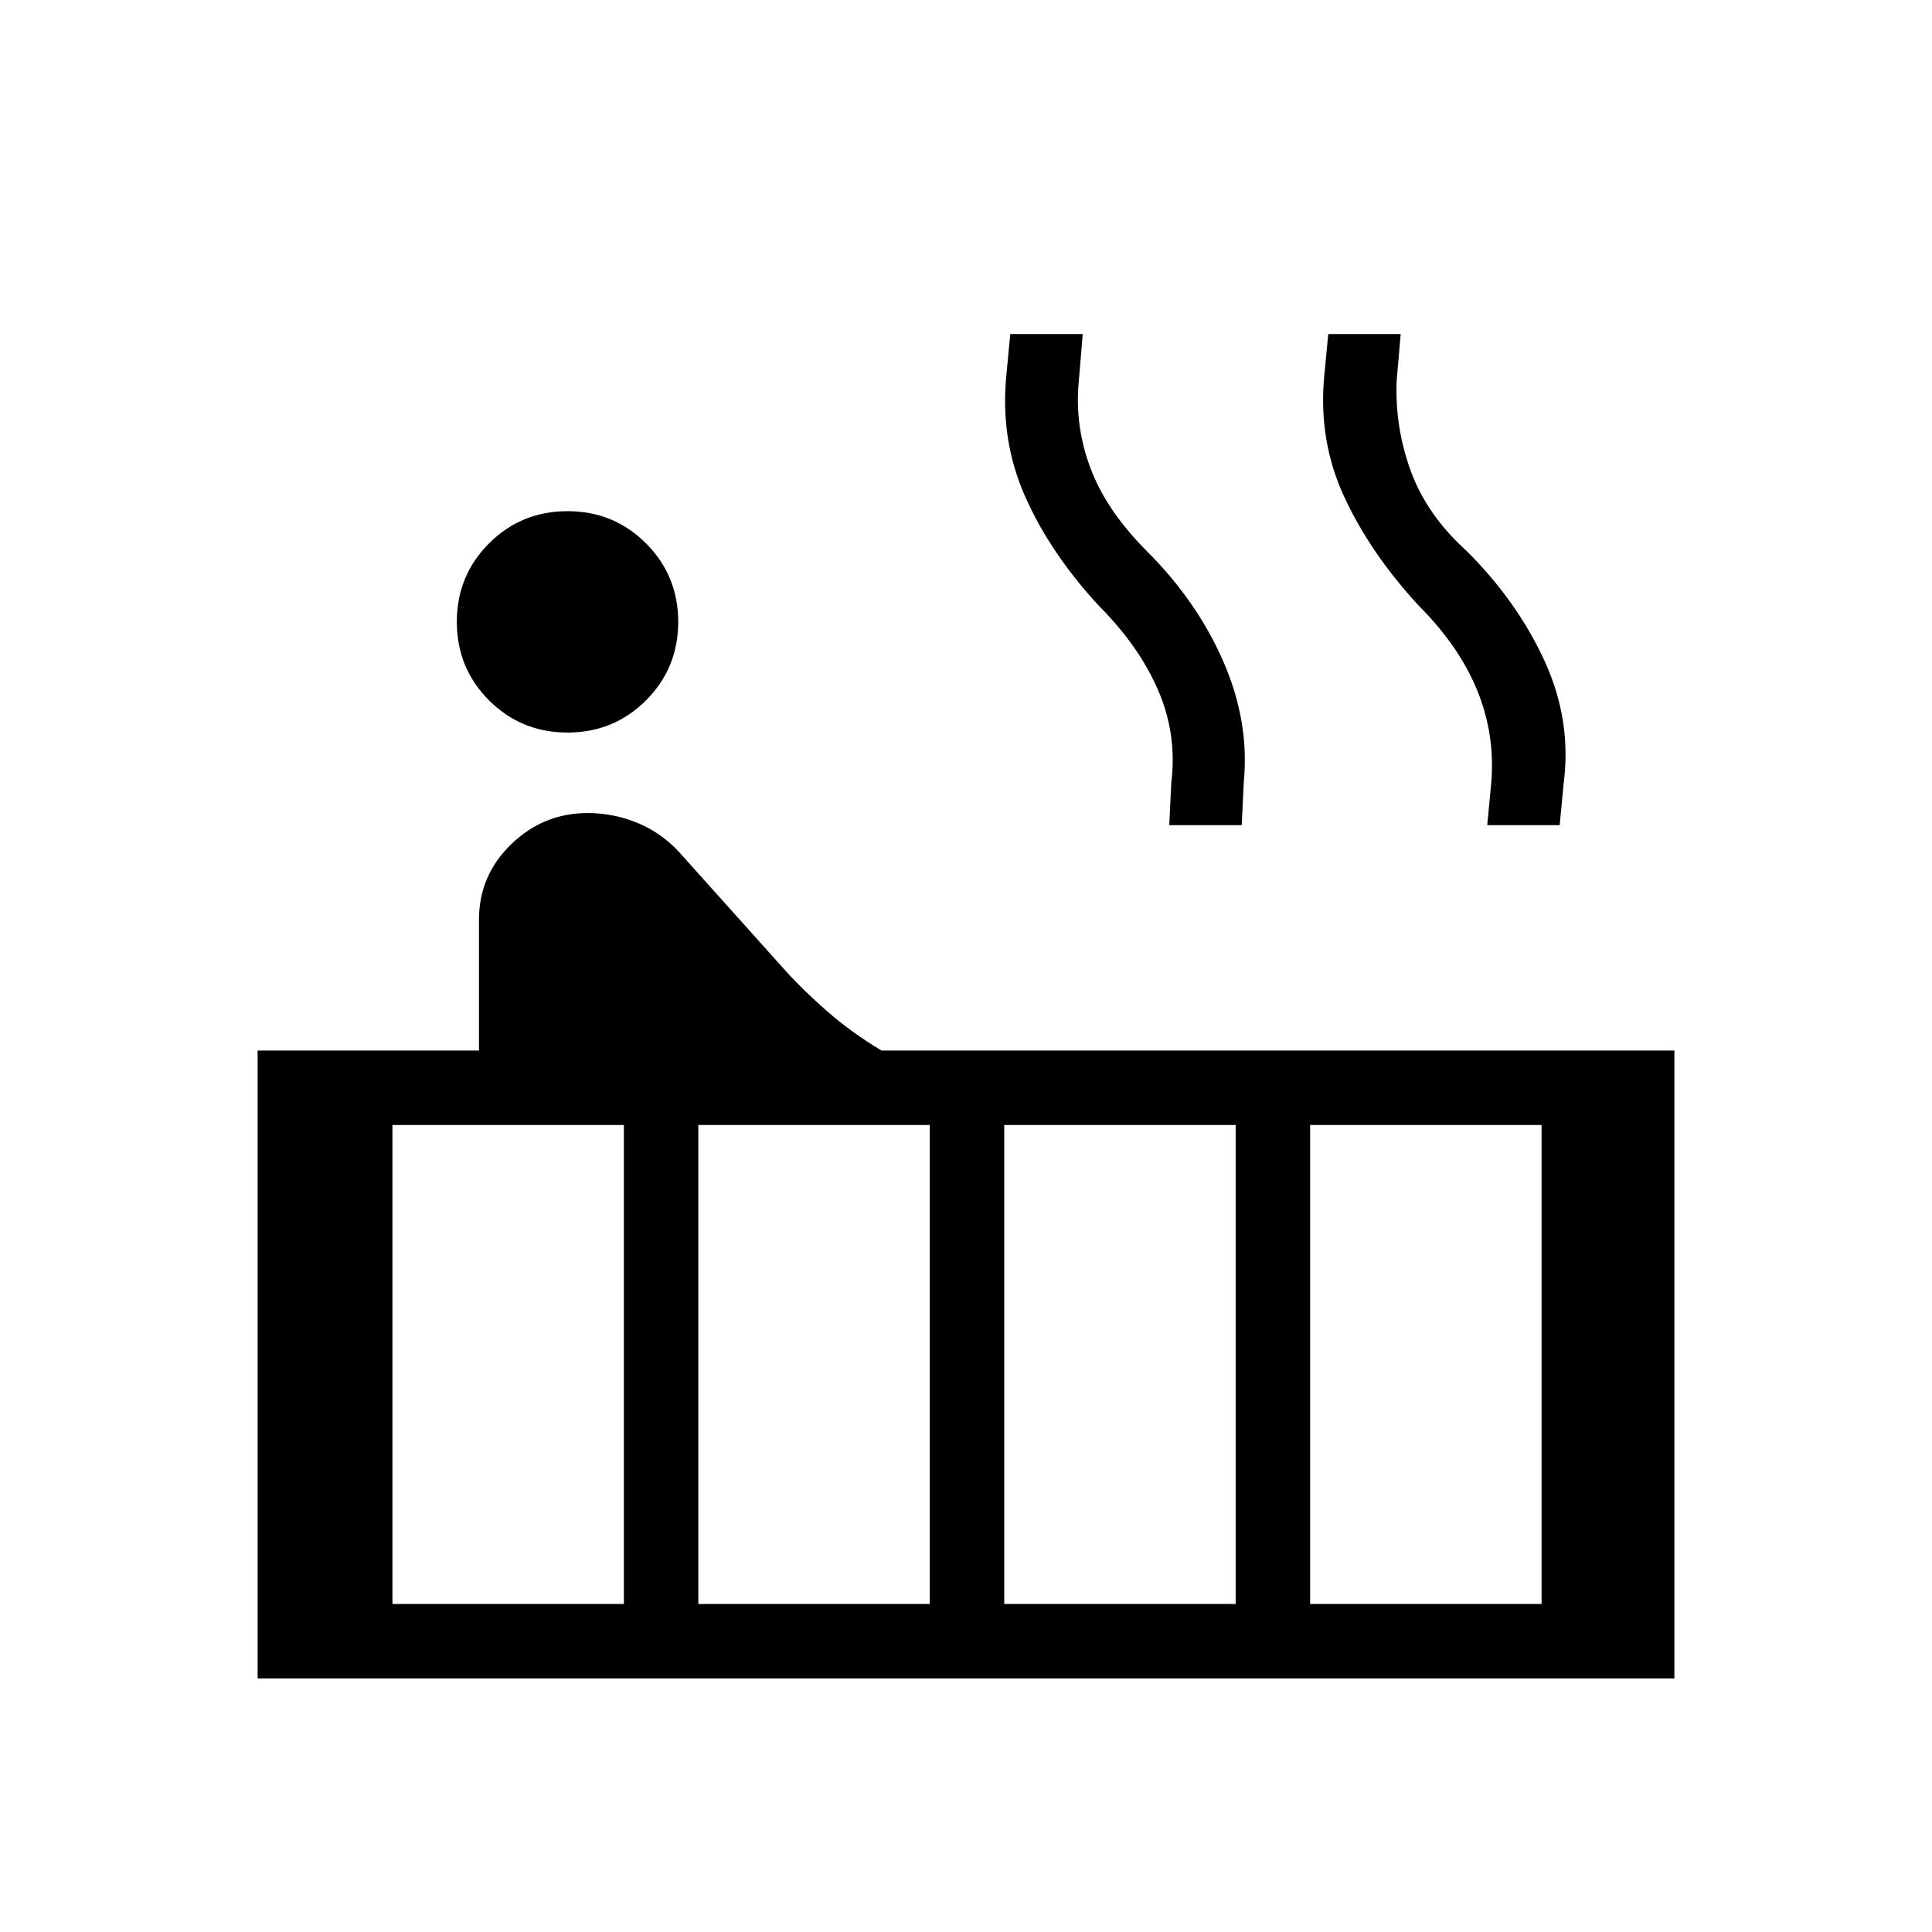 <svg xmlns="http://www.w3.org/2000/svg" height="24" width="24"><path d="M7.05 9.1Q6.475 9.1 6.075 8.7Q5.675 8.3 5.675 7.725Q5.675 7.15 6.075 6.75Q6.475 6.35 7.05 6.35Q7.625 6.35 8.025 6.75Q8.425 7.15 8.425 7.725Q8.425 8.3 8.025 8.7Q7.625 9.1 7.05 9.1ZM3.2 20.85V13.05H5.95V11.425Q5.95 10.875 6.35 10.488Q6.75 10.1 7.3 10.1Q7.625 10.1 7.925 10.225Q8.225 10.35 8.45 10.6L9.75 12.05Q9.975 12.3 10.275 12.562Q10.575 12.825 10.95 13.05H20.8V20.85ZM18.475 10.25 18.525 9.725Q18.575 9.125 18.35 8.575Q18.125 8.025 17.625 7.525Q17.025 6.875 16.7 6.175Q16.375 5.475 16.45 4.675L16.5 4.15H17.4L17.35 4.725Q17.325 5.3 17.525 5.85Q17.725 6.4 18.225 6.85Q18.85 7.475 19.188 8.212Q19.525 8.95 19.425 9.725L19.375 10.25ZM14.525 10.25 14.55 9.725Q14.625 9.125 14.387 8.575Q14.15 8.025 13.65 7.525Q13.05 6.875 12.738 6.175Q12.425 5.475 12.5 4.675L12.55 4.15H13.45L13.4 4.75Q13.35 5.3 13.55 5.825Q13.75 6.35 14.25 6.85Q14.875 7.475 15.2 8.225Q15.525 8.975 15.45 9.725L15.425 10.25ZM16.275 19.925H19.15V13.975H16.275ZM12.475 19.925H15.35V13.975H12.475ZM8.675 19.925H11.55V13.975H8.675ZM4.875 19.925H7.75V13.975H4.875Z"/></svg>